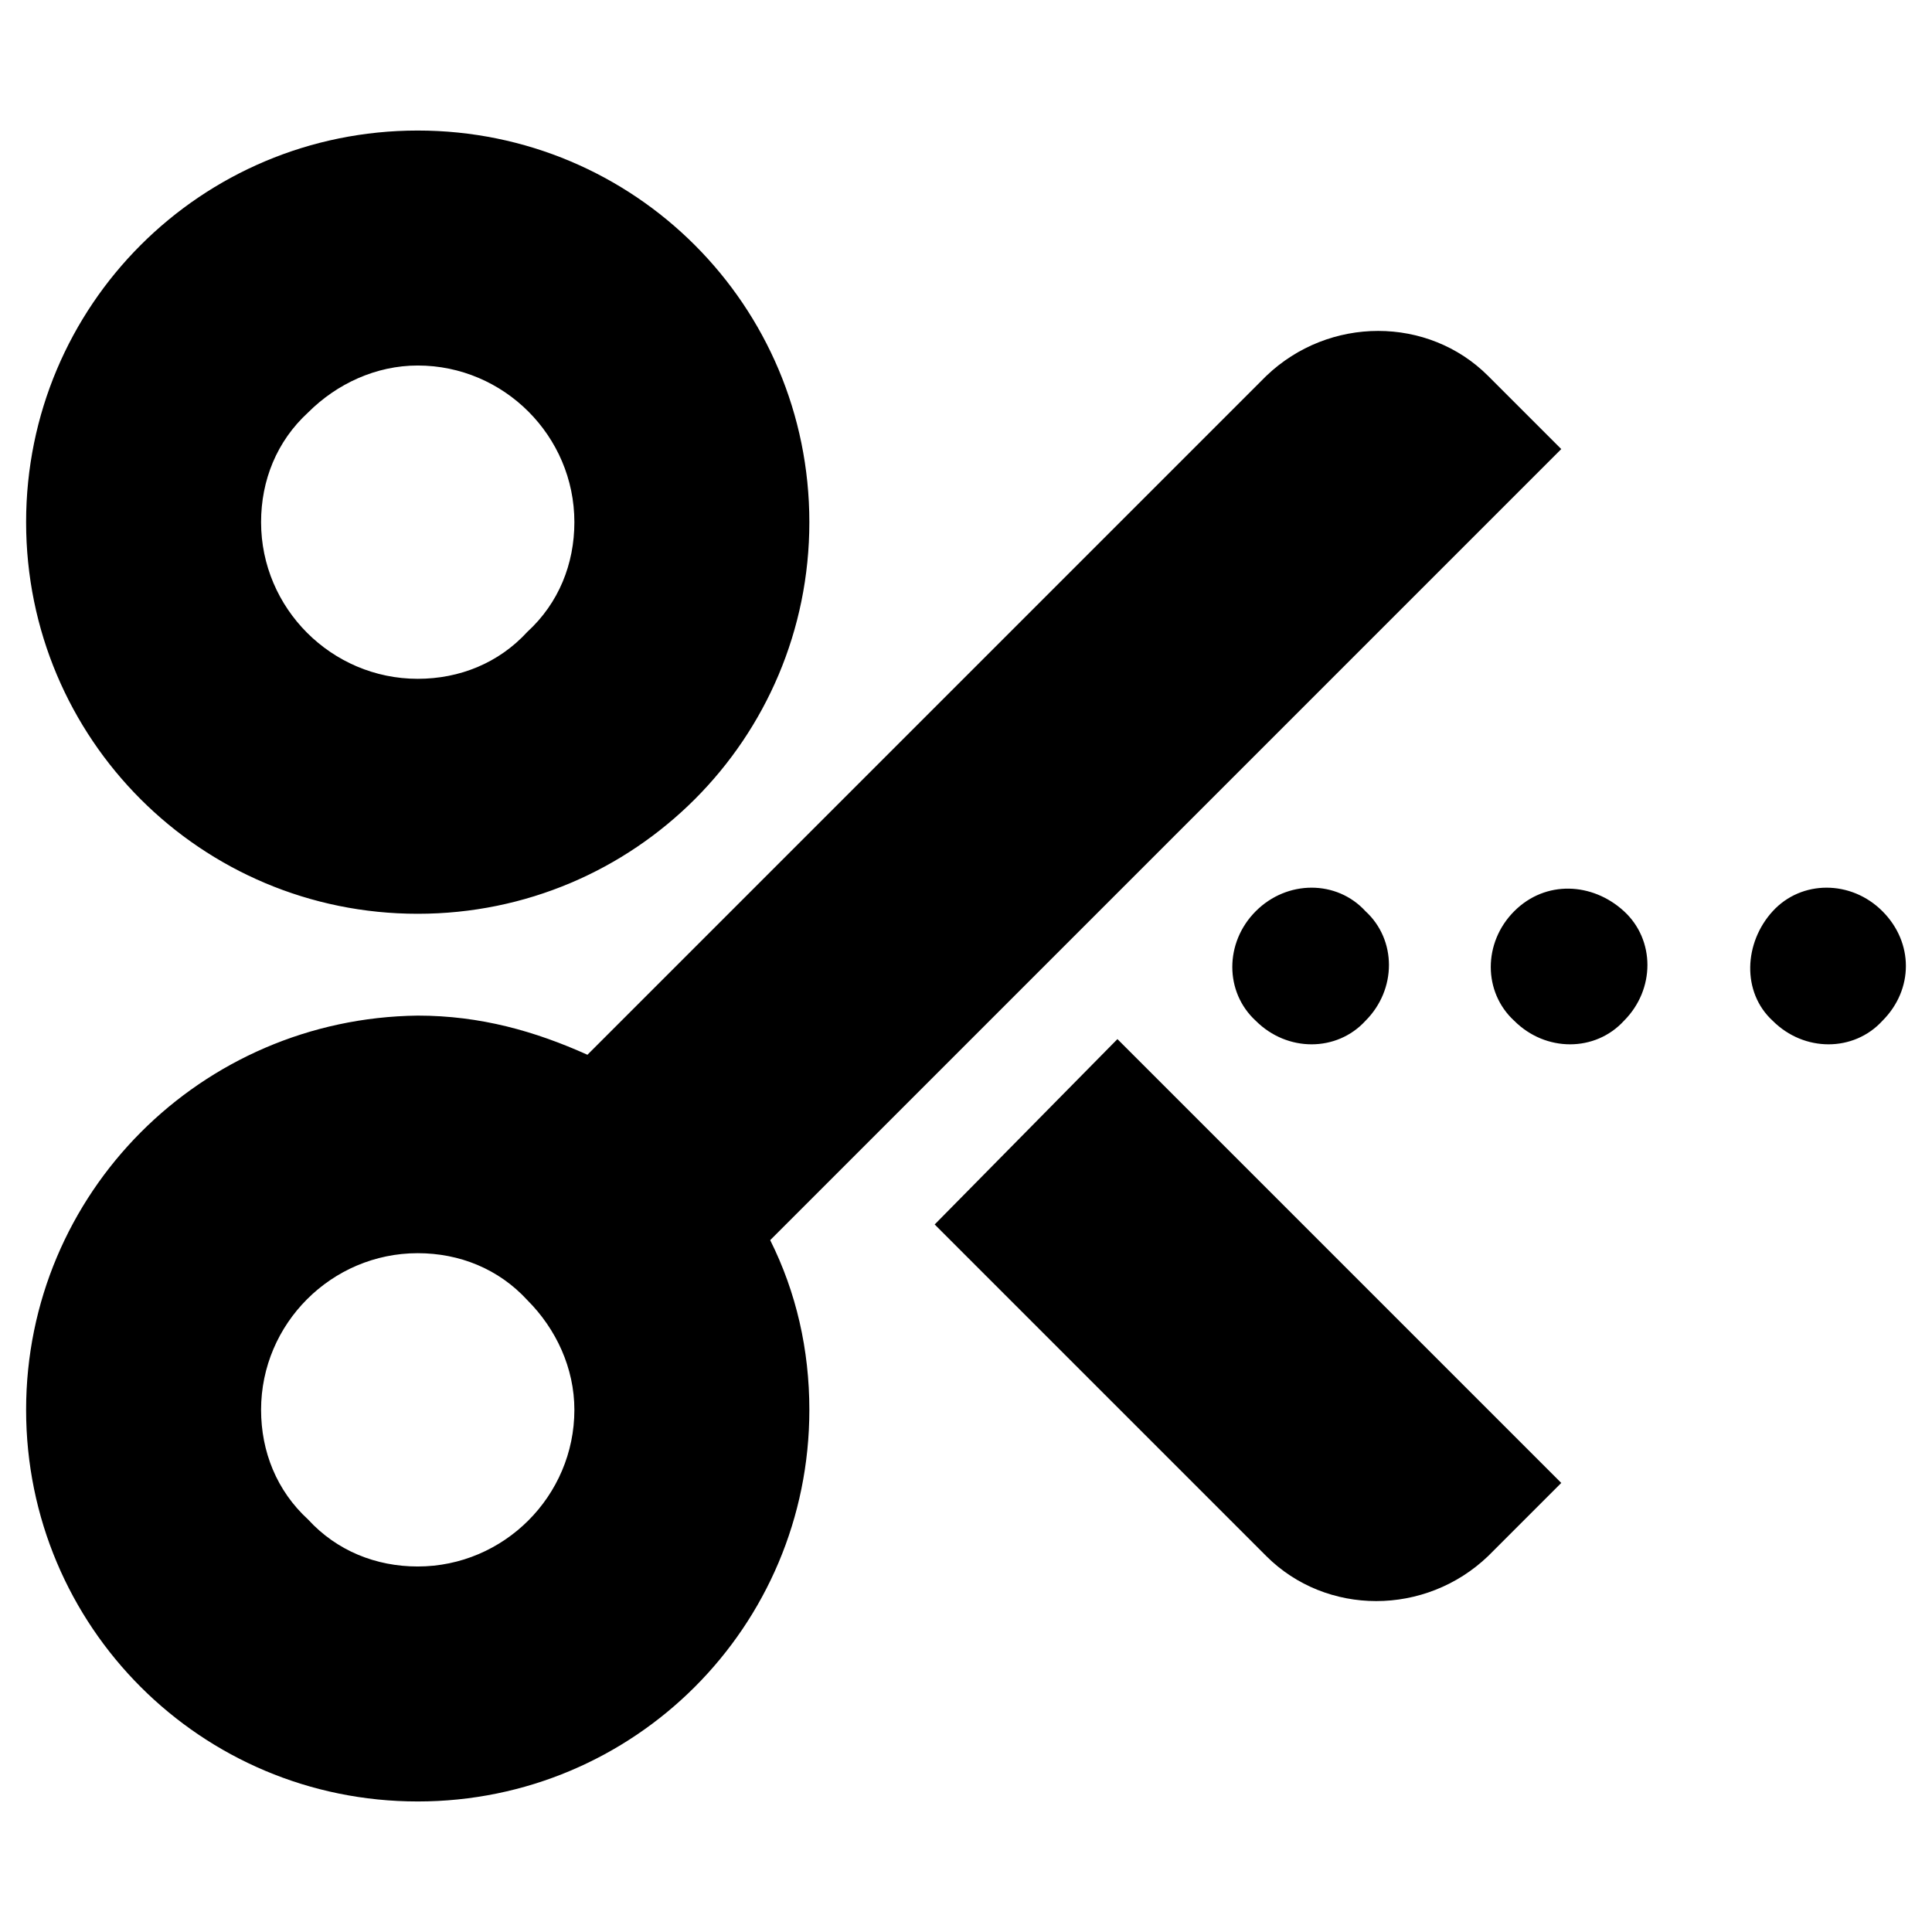 <?xml version="1.0" ?><svg id="Layer_1" style="enable-background:new 0 0 74 74;" version="1.1" viewBox="0 0 74 74" xml:space="preserve" xmlns="http://www.w3.org/2000/svg" xmlns:xlink="http://www.w3.org/1999/xlink"><path d="M59.8,17.2L57,14.4c-2.3-2.3-6.1-2.3-8.5,0L22.5,40.4c-2-0.9-4.1-1.5-6.5-1.5C7.7,39,1,45.7,1,54c0,8.3,6.7,15,15,15  c8.3,0,15-6.7,15-15c0-2.3-0.5-4.5-1.5-6.5L59.8,17.2z M16,60c-1.6,0-3.1-0.6-4.2-1.8c0,0,0,0,0,0C10.6,57.1,10,55.6,10,54  c0-3.3,2.7-6,6-6c1.6,0,3.1,0.6,4.2,1.8c1.1,1.1,1.8,2.6,1.8,4.2C22,57.3,19.3,60,16,60z M16,35c8.3,0,15-6.7,15-15  c0-8.3-6.7-15-15-15C7.7,5,1,11.7,1,20C1,28.3,7.7,35,16,35z M11.8,15.8L11.8,15.8c1.1-1.1,2.6-1.8,4.2-1.8c3.3,0,6,2.7,6,6  c0,1.6-0.6,3.1-1.8,4.2C19.1,25.4,17.6,26,16,26c-3.3,0-6-2.7-6-6C10,18.4,10.6,16.9,11.8,15.8z M35.8,46.9l12.7,12.7  c2.3,2.3,6.1,2.3,8.5,0l2.8-2.8l-17-17L35.8,46.9z M72.1,34.9c-1.2-1.2-3.1-1.2-4.2,0s-1.2,3.1,0,4.2c1.2,1.2,3.1,1.2,4.2,0  C73.3,37.9,73.3,36.1,72.1,34.9z M58,34.9c-1.2,1.2-1.2,3.1,0,4.2c1.2,1.2,3.1,1.2,4.2,0c1.2-1.2,1.2-3.1,0-4.2S59.2,33.7,58,34.9z   M48.1,34.9c-1.2,1.2-1.2,3.1,0,4.2c1.2,1.2,3.1,1.2,4.2,0c1.2-1.2,1.2-3.1,0-4.2C51.2,33.7,49.3,33.7,48.1,34.9z"/></svg>
